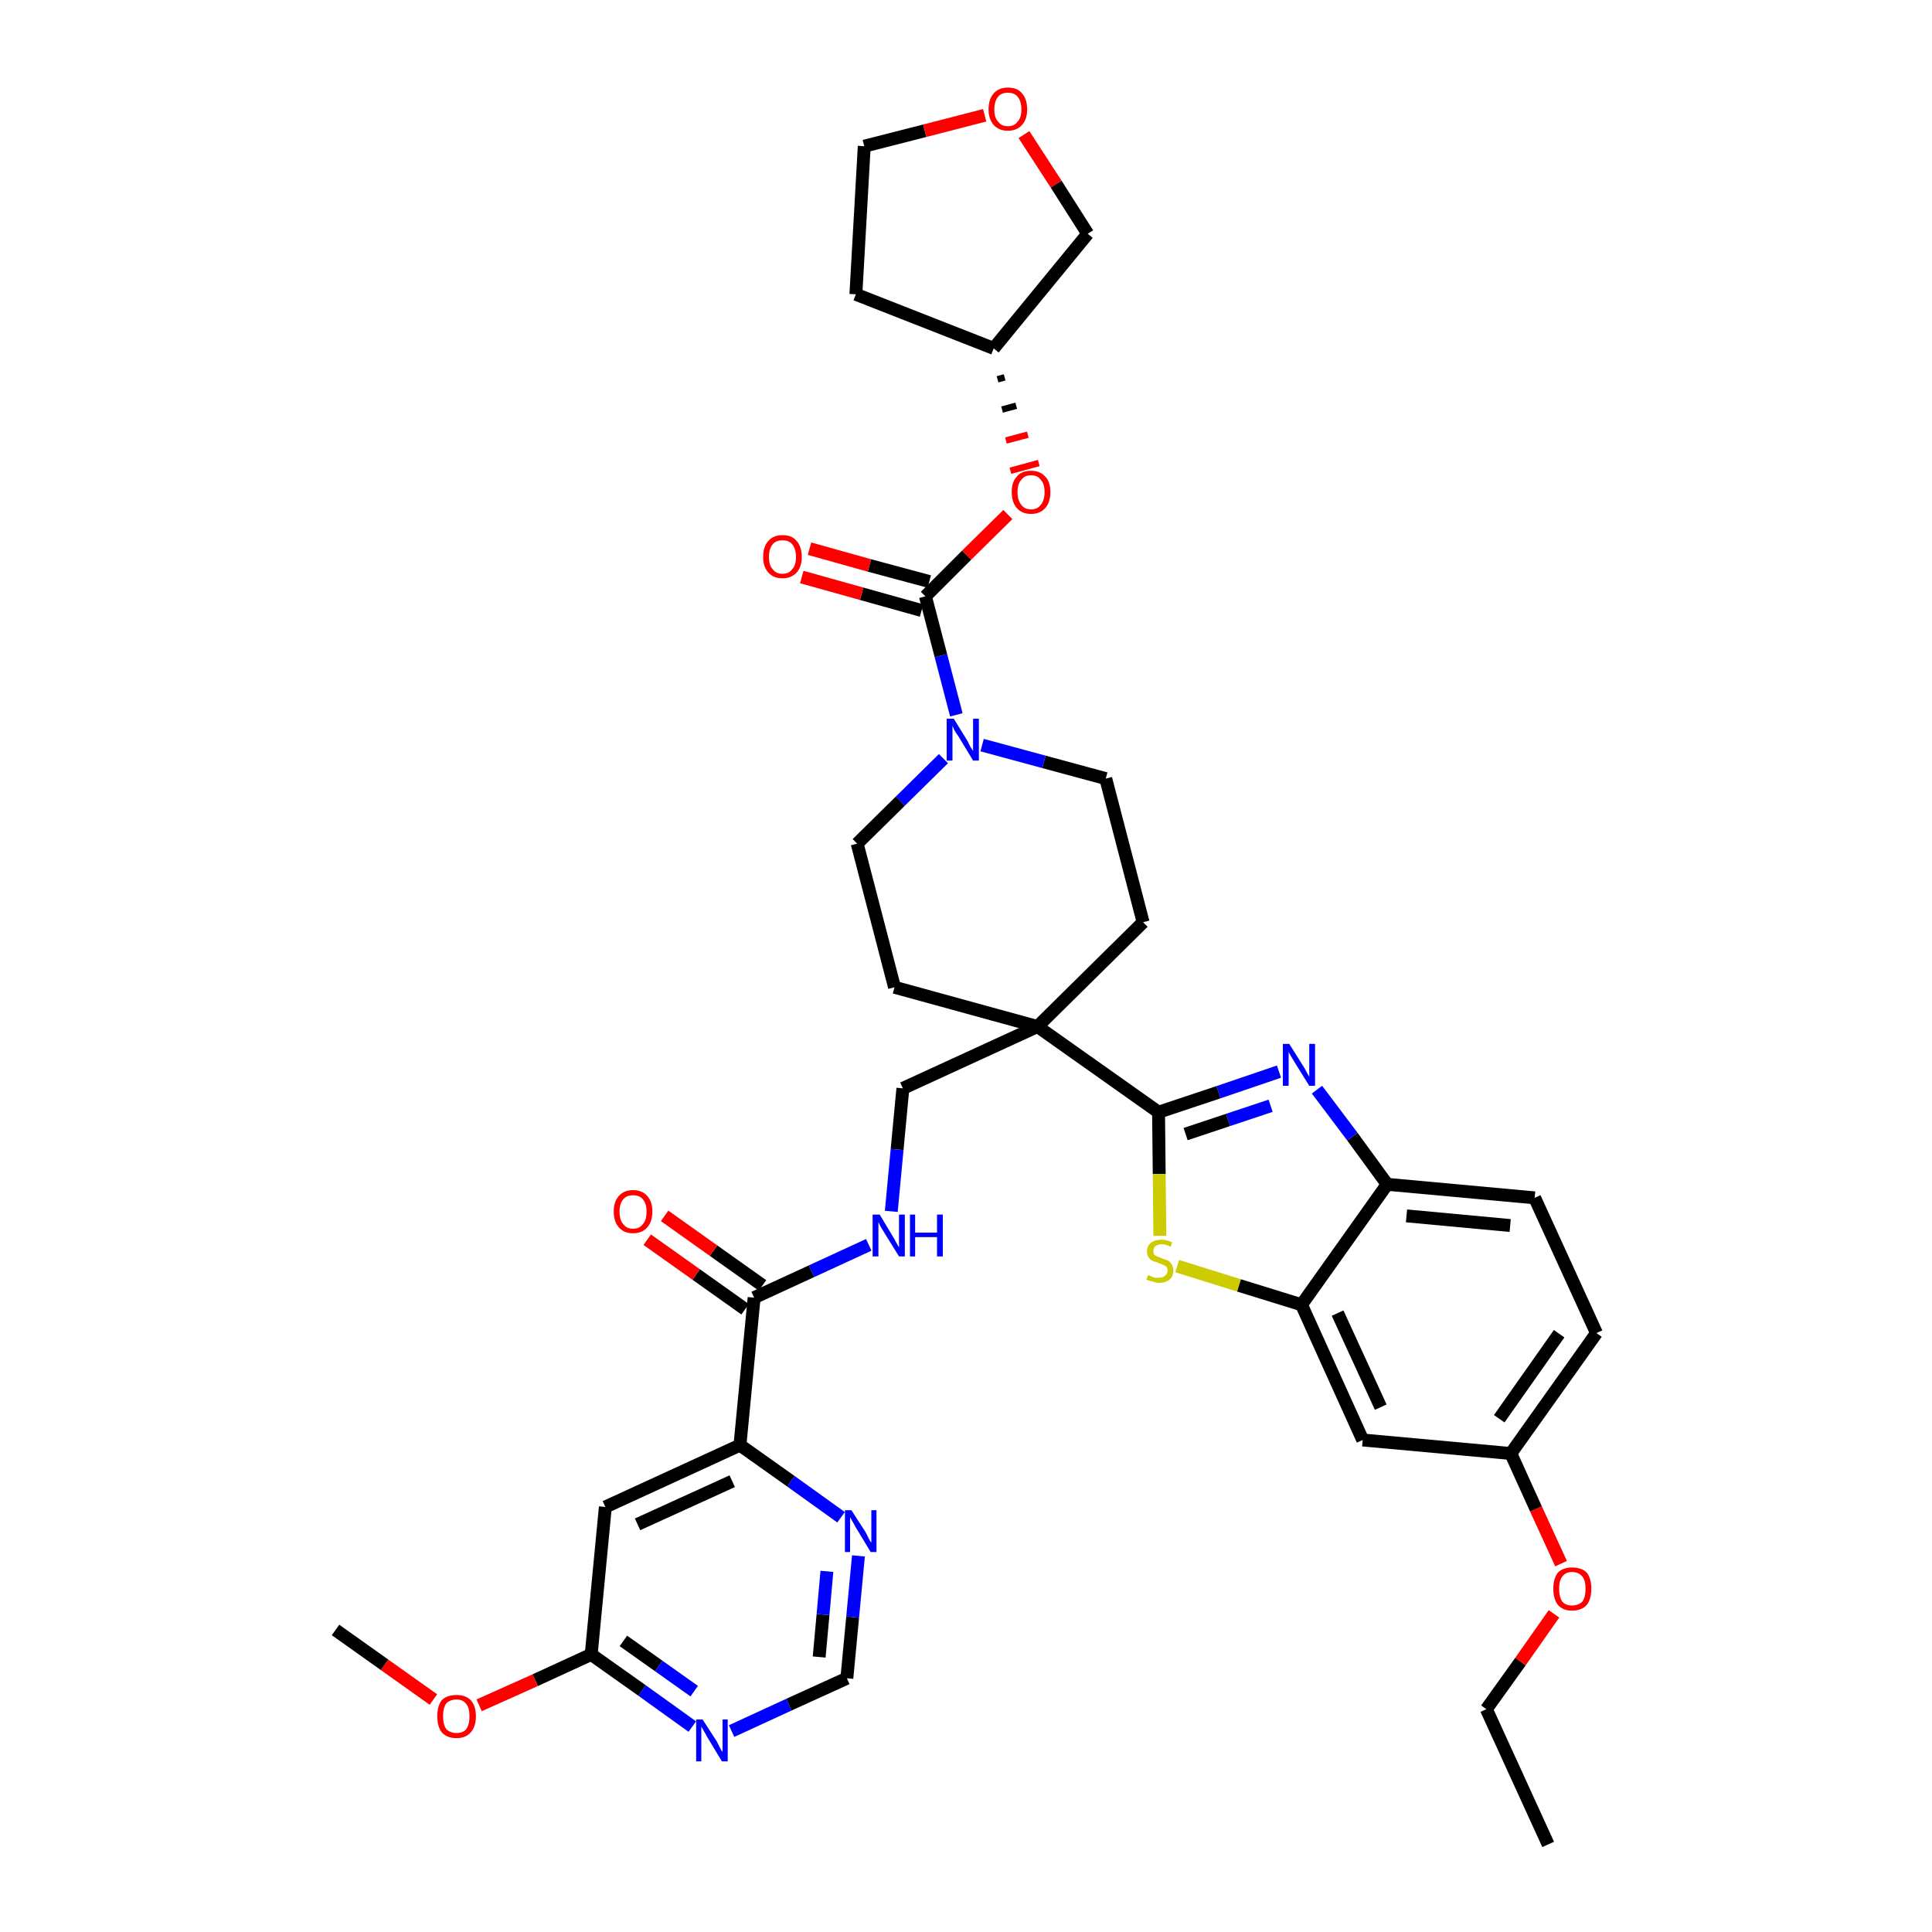 <?xml version='1.0' encoding='iso-8859-1'?>
<svg version='1.1' baseProfile='full'
              xmlns='http://www.w3.org/2000/svg'
                      xmlns:rdkit='http://www.rdkit.org/xml'
                      xmlns:xlink='http://www.w3.org/1999/xlink'
                  xml:space='preserve'
width='300px' height='300px' viewBox='0 0 300 300'>
<!-- END OF HEADER -->
<path class='bond-0 atom-0 atom-1' d='M 240.4,286.4 L 230.8,265.4' style='fill:none;fill-rule:evenodd;stroke:#000000;stroke-width:2.0px;stroke-linecap:butt;stroke-linejoin:miter;stroke-opacity:1' />
<path class='bond-1 atom-1 atom-2' d='M 230.8,265.4 L 236.1,258.0' style='fill:none;fill-rule:evenodd;stroke:#000000;stroke-width:2.0px;stroke-linecap:butt;stroke-linejoin:miter;stroke-opacity:1' />
<path class='bond-1 atom-1 atom-2' d='M 236.1,258.0 L 241.3,250.6' style='fill:none;fill-rule:evenodd;stroke:#FF0000;stroke-width:2.0px;stroke-linecap:butt;stroke-linejoin:miter;stroke-opacity:1' />
<path class='bond-2 atom-2 atom-3' d='M 242.4,242.8 L 238.5,234.3' style='fill:none;fill-rule:evenodd;stroke:#FF0000;stroke-width:2.0px;stroke-linecap:butt;stroke-linejoin:miter;stroke-opacity:1' />
<path class='bond-2 atom-2 atom-3' d='M 238.5,234.3 L 234.6,225.7' style='fill:none;fill-rule:evenodd;stroke:#000000;stroke-width:2.0px;stroke-linecap:butt;stroke-linejoin:miter;stroke-opacity:1' />
<path class='bond-3 atom-3 atom-4' d='M 234.6,225.7 L 247.9,207.0' style='fill:none;fill-rule:evenodd;stroke:#000000;stroke-width:2.0px;stroke-linecap:butt;stroke-linejoin:miter;stroke-opacity:1' />
<path class='bond-3 atom-3 atom-4' d='M 232.8,220.3 L 242.1,207.1' style='fill:none;fill-rule:evenodd;stroke:#000000;stroke-width:2.0px;stroke-linecap:butt;stroke-linejoin:miter;stroke-opacity:1' />
<path class='bond-37 atom-37 atom-3' d='M 211.6,223.6 L 234.6,225.7' style='fill:none;fill-rule:evenodd;stroke:#000000;stroke-width:2.0px;stroke-linecap:butt;stroke-linejoin:miter;stroke-opacity:1' />
<path class='bond-4 atom-4 atom-5' d='M 247.9,207.0 L 238.3,186.0' style='fill:none;fill-rule:evenodd;stroke:#000000;stroke-width:2.0px;stroke-linecap:butt;stroke-linejoin:miter;stroke-opacity:1' />
<path class='bond-5 atom-5 atom-6' d='M 238.3,186.0 L 215.4,183.9' style='fill:none;fill-rule:evenodd;stroke:#000000;stroke-width:2.0px;stroke-linecap:butt;stroke-linejoin:miter;stroke-opacity:1' />
<path class='bond-5 atom-5 atom-6' d='M 234.5,190.3 L 218.4,188.8' style='fill:none;fill-rule:evenodd;stroke:#000000;stroke-width:2.0px;stroke-linecap:butt;stroke-linejoin:miter;stroke-opacity:1' />
<path class='bond-6 atom-6 atom-7' d='M 215.4,183.9 L 210.0,176.5' style='fill:none;fill-rule:evenodd;stroke:#000000;stroke-width:2.0px;stroke-linecap:butt;stroke-linejoin:miter;stroke-opacity:1' />
<path class='bond-6 atom-6 atom-7' d='M 210.0,176.5 L 204.5,169.2' style='fill:none;fill-rule:evenodd;stroke:#0000FF;stroke-width:2.0px;stroke-linecap:butt;stroke-linejoin:miter;stroke-opacity:1' />
<path class='bond-38 atom-36 atom-6' d='M 202.1,202.6 L 215.4,183.9' style='fill:none;fill-rule:evenodd;stroke:#000000;stroke-width:2.0px;stroke-linecap:butt;stroke-linejoin:miter;stroke-opacity:1' />
<path class='bond-7 atom-7 atom-8' d='M 198.6,166.4 L 189.2,169.6' style='fill:none;fill-rule:evenodd;stroke:#0000FF;stroke-width:2.0px;stroke-linecap:butt;stroke-linejoin:miter;stroke-opacity:1' />
<path class='bond-7 atom-7 atom-8' d='M 189.2,169.6 L 179.9,172.7' style='fill:none;fill-rule:evenodd;stroke:#000000;stroke-width:2.0px;stroke-linecap:butt;stroke-linejoin:miter;stroke-opacity:1' />
<path class='bond-7 atom-7 atom-8' d='M 197.3,171.7 L 190.7,173.9' style='fill:none;fill-rule:evenodd;stroke:#0000FF;stroke-width:2.0px;stroke-linecap:butt;stroke-linejoin:miter;stroke-opacity:1' />
<path class='bond-7 atom-7 atom-8' d='M 190.7,173.9 L 184.1,176.1' style='fill:none;fill-rule:evenodd;stroke:#000000;stroke-width:2.0px;stroke-linecap:butt;stroke-linejoin:miter;stroke-opacity:1' />
<path class='bond-8 atom-8 atom-9' d='M 179.9,172.7 L 161.1,159.4' style='fill:none;fill-rule:evenodd;stroke:#000000;stroke-width:2.0px;stroke-linecap:butt;stroke-linejoin:miter;stroke-opacity:1' />
<path class='bond-34 atom-8 atom-35' d='M 179.9,172.7 L 180.0,182.3' style='fill:none;fill-rule:evenodd;stroke:#000000;stroke-width:2.0px;stroke-linecap:butt;stroke-linejoin:miter;stroke-opacity:1' />
<path class='bond-34 atom-8 atom-35' d='M 180.0,182.3 L 180.1,191.9' style='fill:none;fill-rule:evenodd;stroke:#CCCC00;stroke-width:2.0px;stroke-linecap:butt;stroke-linejoin:miter;stroke-opacity:1' />
<path class='bond-9 atom-9 atom-10' d='M 161.1,159.4 L 140.2,169.0' style='fill:none;fill-rule:evenodd;stroke:#000000;stroke-width:2.0px;stroke-linecap:butt;stroke-linejoin:miter;stroke-opacity:1' />
<path class='bond-21 atom-9 atom-22' d='M 161.1,159.4 L 177.5,143.2' style='fill:none;fill-rule:evenodd;stroke:#000000;stroke-width:2.0px;stroke-linecap:butt;stroke-linejoin:miter;stroke-opacity:1' />
<path class='bond-39 atom-34 atom-9' d='M 138.9,153.3 L 161.1,159.4' style='fill:none;fill-rule:evenodd;stroke:#000000;stroke-width:2.0px;stroke-linecap:butt;stroke-linejoin:miter;stroke-opacity:1' />
<path class='bond-10 atom-10 atom-11' d='M 140.2,169.0 L 139.3,178.5' style='fill:none;fill-rule:evenodd;stroke:#000000;stroke-width:2.0px;stroke-linecap:butt;stroke-linejoin:miter;stroke-opacity:1' />
<path class='bond-10 atom-10 atom-11' d='M 139.3,178.5 L 138.4,188.1' style='fill:none;fill-rule:evenodd;stroke:#0000FF;stroke-width:2.0px;stroke-linecap:butt;stroke-linejoin:miter;stroke-opacity:1' />
<path class='bond-11 atom-11 atom-12' d='M 134.9,193.3 L 126.0,197.4' style='fill:none;fill-rule:evenodd;stroke:#0000FF;stroke-width:2.0px;stroke-linecap:butt;stroke-linejoin:miter;stroke-opacity:1' />
<path class='bond-11 atom-11 atom-12' d='M 126.0,197.4 L 117.1,201.5' style='fill:none;fill-rule:evenodd;stroke:#000000;stroke-width:2.0px;stroke-linecap:butt;stroke-linejoin:miter;stroke-opacity:1' />
<path class='bond-12 atom-12 atom-13' d='M 118.4,199.6 L 110.8,194.2' style='fill:none;fill-rule:evenodd;stroke:#000000;stroke-width:2.0px;stroke-linecap:butt;stroke-linejoin:miter;stroke-opacity:1' />
<path class='bond-12 atom-12 atom-13' d='M 110.8,194.2 L 103.2,188.8' style='fill:none;fill-rule:evenodd;stroke:#FF0000;stroke-width:2.0px;stroke-linecap:butt;stroke-linejoin:miter;stroke-opacity:1' />
<path class='bond-12 atom-12 atom-13' d='M 115.7,203.3 L 108.1,197.9' style='fill:none;fill-rule:evenodd;stroke:#000000;stroke-width:2.0px;stroke-linecap:butt;stroke-linejoin:miter;stroke-opacity:1' />
<path class='bond-12 atom-12 atom-13' d='M 108.1,197.9 L 100.5,192.5' style='fill:none;fill-rule:evenodd;stroke:#FF0000;stroke-width:2.0px;stroke-linecap:butt;stroke-linejoin:miter;stroke-opacity:1' />
<path class='bond-13 atom-12 atom-14' d='M 117.1,201.5 L 114.9,224.4' style='fill:none;fill-rule:evenodd;stroke:#000000;stroke-width:2.0px;stroke-linecap:butt;stroke-linejoin:miter;stroke-opacity:1' />
<path class='bond-14 atom-14 atom-15' d='M 114.9,224.4 L 94.0,234.0' style='fill:none;fill-rule:evenodd;stroke:#000000;stroke-width:2.0px;stroke-linecap:butt;stroke-linejoin:miter;stroke-opacity:1' />
<path class='bond-14 atom-14 atom-15' d='M 113.7,230.0 L 99.0,236.7' style='fill:none;fill-rule:evenodd;stroke:#000000;stroke-width:2.0px;stroke-linecap:butt;stroke-linejoin:miter;stroke-opacity:1' />
<path class='bond-40 atom-21 atom-14' d='M 130.6,235.6 L 122.8,230.0' style='fill:none;fill-rule:evenodd;stroke:#0000FF;stroke-width:2.0px;stroke-linecap:butt;stroke-linejoin:miter;stroke-opacity:1' />
<path class='bond-40 atom-21 atom-14' d='M 122.8,230.0 L 114.9,224.4' style='fill:none;fill-rule:evenodd;stroke:#000000;stroke-width:2.0px;stroke-linecap:butt;stroke-linejoin:miter;stroke-opacity:1' />
<path class='bond-15 atom-15 atom-16' d='M 94.0,234.0 L 91.8,256.9' style='fill:none;fill-rule:evenodd;stroke:#000000;stroke-width:2.0px;stroke-linecap:butt;stroke-linejoin:miter;stroke-opacity:1' />
<path class='bond-16 atom-16 atom-17' d='M 91.8,256.9 L 83.1,260.9' style='fill:none;fill-rule:evenodd;stroke:#000000;stroke-width:2.0px;stroke-linecap:butt;stroke-linejoin:miter;stroke-opacity:1' />
<path class='bond-16 atom-16 atom-17' d='M 83.1,260.9 L 74.4,264.8' style='fill:none;fill-rule:evenodd;stroke:#FF0000;stroke-width:2.0px;stroke-linecap:butt;stroke-linejoin:miter;stroke-opacity:1' />
<path class='bond-18 atom-16 atom-19' d='M 91.8,256.9 L 99.7,262.5' style='fill:none;fill-rule:evenodd;stroke:#000000;stroke-width:2.0px;stroke-linecap:butt;stroke-linejoin:miter;stroke-opacity:1' />
<path class='bond-18 atom-16 atom-19' d='M 99.7,262.5 L 107.5,268.1' style='fill:none;fill-rule:evenodd;stroke:#0000FF;stroke-width:2.0px;stroke-linecap:butt;stroke-linejoin:miter;stroke-opacity:1' />
<path class='bond-18 atom-16 atom-19' d='M 96.8,254.8 L 102.3,258.7' style='fill:none;fill-rule:evenodd;stroke:#000000;stroke-width:2.0px;stroke-linecap:butt;stroke-linejoin:miter;stroke-opacity:1' />
<path class='bond-18 atom-16 atom-19' d='M 102.3,258.7 L 107.8,262.6' style='fill:none;fill-rule:evenodd;stroke:#0000FF;stroke-width:2.0px;stroke-linecap:butt;stroke-linejoin:miter;stroke-opacity:1' />
<path class='bond-17 atom-17 atom-18' d='M 67.3,263.9 L 59.7,258.5' style='fill:none;fill-rule:evenodd;stroke:#FF0000;stroke-width:2.0px;stroke-linecap:butt;stroke-linejoin:miter;stroke-opacity:1' />
<path class='bond-17 atom-17 atom-18' d='M 59.7,258.5 L 52.1,253.1' style='fill:none;fill-rule:evenodd;stroke:#000000;stroke-width:2.0px;stroke-linecap:butt;stroke-linejoin:miter;stroke-opacity:1' />
<path class='bond-19 atom-19 atom-20' d='M 113.6,268.8 L 122.5,264.7' style='fill:none;fill-rule:evenodd;stroke:#0000FF;stroke-width:2.0px;stroke-linecap:butt;stroke-linejoin:miter;stroke-opacity:1' />
<path class='bond-19 atom-19 atom-20' d='M 122.5,264.7 L 131.5,260.6' style='fill:none;fill-rule:evenodd;stroke:#000000;stroke-width:2.0px;stroke-linecap:butt;stroke-linejoin:miter;stroke-opacity:1' />
<path class='bond-20 atom-20 atom-21' d='M 131.5,260.6 L 132.4,251.1' style='fill:none;fill-rule:evenodd;stroke:#000000;stroke-width:2.0px;stroke-linecap:butt;stroke-linejoin:miter;stroke-opacity:1' />
<path class='bond-20 atom-20 atom-21' d='M 132.4,251.1 L 133.3,241.6' style='fill:none;fill-rule:evenodd;stroke:#0000FF;stroke-width:2.0px;stroke-linecap:butt;stroke-linejoin:miter;stroke-opacity:1' />
<path class='bond-20 atom-20 atom-21' d='M 127.2,257.3 L 127.8,250.7' style='fill:none;fill-rule:evenodd;stroke:#000000;stroke-width:2.0px;stroke-linecap:butt;stroke-linejoin:miter;stroke-opacity:1' />
<path class='bond-20 atom-20 atom-21' d='M 127.8,250.7 L 128.4,244.0' style='fill:none;fill-rule:evenodd;stroke:#0000FF;stroke-width:2.0px;stroke-linecap:butt;stroke-linejoin:miter;stroke-opacity:1' />
<path class='bond-22 atom-22 atom-23' d='M 177.5,143.2 L 171.7,120.9' style='fill:none;fill-rule:evenodd;stroke:#000000;stroke-width:2.0px;stroke-linecap:butt;stroke-linejoin:miter;stroke-opacity:1' />
<path class='bond-23 atom-23 atom-24' d='M 171.7,120.9 L 162.1,118.3' style='fill:none;fill-rule:evenodd;stroke:#000000;stroke-width:2.0px;stroke-linecap:butt;stroke-linejoin:miter;stroke-opacity:1' />
<path class='bond-23 atom-23 atom-24' d='M 162.1,118.3 L 152.5,115.7' style='fill:none;fill-rule:evenodd;stroke:#0000FF;stroke-width:2.0px;stroke-linecap:butt;stroke-linejoin:miter;stroke-opacity:1' />
<path class='bond-24 atom-24 atom-25' d='M 148.5,111.0 L 146.1,101.8' style='fill:none;fill-rule:evenodd;stroke:#0000FF;stroke-width:2.0px;stroke-linecap:butt;stroke-linejoin:miter;stroke-opacity:1' />
<path class='bond-24 atom-24 atom-25' d='M 146.1,101.8 L 143.7,92.6' style='fill:none;fill-rule:evenodd;stroke:#000000;stroke-width:2.0px;stroke-linecap:butt;stroke-linejoin:miter;stroke-opacity:1' />
<path class='bond-32 atom-24 atom-33' d='M 146.5,117.8 L 139.8,124.4' style='fill:none;fill-rule:evenodd;stroke:#0000FF;stroke-width:2.0px;stroke-linecap:butt;stroke-linejoin:miter;stroke-opacity:1' />
<path class='bond-32 atom-24 atom-33' d='M 139.8,124.4 L 133.1,131.0' style='fill:none;fill-rule:evenodd;stroke:#000000;stroke-width:2.0px;stroke-linecap:butt;stroke-linejoin:miter;stroke-opacity:1' />
<path class='bond-25 atom-25 atom-26' d='M 144.3,90.3 L 135.0,87.8' style='fill:none;fill-rule:evenodd;stroke:#000000;stroke-width:2.0px;stroke-linecap:butt;stroke-linejoin:miter;stroke-opacity:1' />
<path class='bond-25 atom-25 atom-26' d='M 135.0,87.8 L 125.7,85.2' style='fill:none;fill-rule:evenodd;stroke:#FF0000;stroke-width:2.0px;stroke-linecap:butt;stroke-linejoin:miter;stroke-opacity:1' />
<path class='bond-25 atom-25 atom-26' d='M 143.1,94.8 L 133.8,92.2' style='fill:none;fill-rule:evenodd;stroke:#000000;stroke-width:2.0px;stroke-linecap:butt;stroke-linejoin:miter;stroke-opacity:1' />
<path class='bond-25 atom-25 atom-26' d='M 133.8,92.2 L 124.5,89.6' style='fill:none;fill-rule:evenodd;stroke:#FF0000;stroke-width:2.0px;stroke-linecap:butt;stroke-linejoin:miter;stroke-opacity:1' />
<path class='bond-26 atom-25 atom-27' d='M 143.7,92.6 L 150.1,86.2' style='fill:none;fill-rule:evenodd;stroke:#000000;stroke-width:2.0px;stroke-linecap:butt;stroke-linejoin:miter;stroke-opacity:1' />
<path class='bond-26 atom-25 atom-27' d='M 150.1,86.2 L 156.5,79.9' style='fill:none;fill-rule:evenodd;stroke:#FF0000;stroke-width:2.0px;stroke-linecap:butt;stroke-linejoin:miter;stroke-opacity:1' />
<path class='bond-27 atom-28 atom-27' d='M 154.9,58.9 L 156.0,58.6' style='fill:none;fill-rule:evenodd;stroke:#000000;stroke-width:1.0px;stroke-linecap:butt;stroke-linejoin:miter;stroke-opacity:1' />
<path class='bond-27 atom-28 atom-27' d='M 155.6,63.6 L 157.8,63.0' style='fill:none;fill-rule:evenodd;stroke:#000000;stroke-width:1.0px;stroke-linecap:butt;stroke-linejoin:miter;stroke-opacity:1' />
<path class='bond-27 atom-28 atom-27' d='M 156.2,68.4 L 159.6,67.5' style='fill:none;fill-rule:evenodd;stroke:#FF0000;stroke-width:1.0px;stroke-linecap:butt;stroke-linejoin:miter;stroke-opacity:1' />
<path class='bond-27 atom-28 atom-27' d='M 156.9,73.1 L 161.3,71.9' style='fill:none;fill-rule:evenodd;stroke:#FF0000;stroke-width:1.0px;stroke-linecap:butt;stroke-linejoin:miter;stroke-opacity:1' />
<path class='bond-28 atom-28 atom-29' d='M 154.3,54.1 L 132.9,45.7' style='fill:none;fill-rule:evenodd;stroke:#000000;stroke-width:2.0px;stroke-linecap:butt;stroke-linejoin:miter;stroke-opacity:1' />
<path class='bond-41 atom-32 atom-28' d='M 168.9,36.3 L 154.3,54.1' style='fill:none;fill-rule:evenodd;stroke:#000000;stroke-width:2.0px;stroke-linecap:butt;stroke-linejoin:miter;stroke-opacity:1' />
<path class='bond-29 atom-29 atom-30' d='M 132.9,45.7 L 134.2,22.7' style='fill:none;fill-rule:evenodd;stroke:#000000;stroke-width:2.0px;stroke-linecap:butt;stroke-linejoin:miter;stroke-opacity:1' />
<path class='bond-30 atom-30 atom-31' d='M 134.2,22.7 L 143.6,20.3' style='fill:none;fill-rule:evenodd;stroke:#000000;stroke-width:2.0px;stroke-linecap:butt;stroke-linejoin:miter;stroke-opacity:1' />
<path class='bond-30 atom-30 atom-31' d='M 143.6,20.3 L 152.9,17.9' style='fill:none;fill-rule:evenodd;stroke:#FF0000;stroke-width:2.0px;stroke-linecap:butt;stroke-linejoin:miter;stroke-opacity:1' />
<path class='bond-31 atom-31 atom-32' d='M 159.0,20.9 L 164.0,28.6' style='fill:none;fill-rule:evenodd;stroke:#FF0000;stroke-width:2.0px;stroke-linecap:butt;stroke-linejoin:miter;stroke-opacity:1' />
<path class='bond-31 atom-31 atom-32' d='M 164.0,28.6 L 168.9,36.3' style='fill:none;fill-rule:evenodd;stroke:#000000;stroke-width:2.0px;stroke-linecap:butt;stroke-linejoin:miter;stroke-opacity:1' />
<path class='bond-33 atom-33 atom-34' d='M 133.1,131.0 L 138.9,153.3' style='fill:none;fill-rule:evenodd;stroke:#000000;stroke-width:2.0px;stroke-linecap:butt;stroke-linejoin:miter;stroke-opacity:1' />
<path class='bond-35 atom-35 atom-36' d='M 182.8,196.6 L 192.4,199.6' style='fill:none;fill-rule:evenodd;stroke:#CCCC00;stroke-width:2.0px;stroke-linecap:butt;stroke-linejoin:miter;stroke-opacity:1' />
<path class='bond-35 atom-35 atom-36' d='M 192.4,199.6 L 202.1,202.6' style='fill:none;fill-rule:evenodd;stroke:#000000;stroke-width:2.0px;stroke-linecap:butt;stroke-linejoin:miter;stroke-opacity:1' />
<path class='bond-36 atom-36 atom-37' d='M 202.1,202.6 L 211.6,223.6' style='fill:none;fill-rule:evenodd;stroke:#000000;stroke-width:2.0px;stroke-linecap:butt;stroke-linejoin:miter;stroke-opacity:1' />
<path class='bond-36 atom-36 atom-37' d='M 207.7,203.9 L 214.4,218.5' style='fill:none;fill-rule:evenodd;stroke:#000000;stroke-width:2.0px;stroke-linecap:butt;stroke-linejoin:miter;stroke-opacity:1' />
<path  class='atom-2' d='M 241.2 246.7
Q 241.2 245.1, 241.9 244.2
Q 242.7 243.4, 244.1 243.4
Q 245.6 243.4, 246.4 244.2
Q 247.1 245.1, 247.1 246.7
Q 247.1 248.3, 246.4 249.2
Q 245.6 250.1, 244.1 250.1
Q 242.7 250.1, 241.9 249.2
Q 241.2 248.3, 241.2 246.7
M 244.1 249.3
Q 245.1 249.3, 245.7 248.7
Q 246.2 248.0, 246.2 246.7
Q 246.2 245.4, 245.7 244.8
Q 245.1 244.1, 244.1 244.1
Q 243.1 244.1, 242.6 244.8
Q 242.1 245.4, 242.1 246.7
Q 242.1 248.0, 242.6 248.7
Q 243.1 249.3, 244.1 249.3
' fill='#FF0000'/>
<path  class='atom-7' d='M 200.2 162.1
L 202.4 165.6
Q 202.6 165.9, 202.9 166.5
Q 203.3 167.2, 203.3 167.2
L 203.3 162.1
L 204.2 162.1
L 204.2 168.6
L 203.3 168.6
L 201.0 164.9
Q 200.7 164.4, 200.4 163.9
Q 200.1 163.4, 200.1 163.3
L 200.1 168.6
L 199.2 168.6
L 199.2 162.1
L 200.2 162.1
' fill='#0000FF'/>
<path  class='atom-11' d='M 136.6 188.6
L 138.7 192.1
Q 138.9 192.4, 139.2 193.0
Q 139.6 193.7, 139.6 193.7
L 139.6 188.6
L 140.5 188.6
L 140.5 195.1
L 139.6 195.1
L 137.3 191.4
Q 137.0 190.9, 136.7 190.4
Q 136.5 189.9, 136.4 189.8
L 136.4 195.1
L 135.5 195.1
L 135.5 188.6
L 136.6 188.6
' fill='#0000FF'/>
<path  class='atom-11' d='M 141.3 188.6
L 142.1 188.6
L 142.1 191.4
L 145.5 191.4
L 145.5 188.6
L 146.4 188.6
L 146.4 195.1
L 145.5 195.1
L 145.5 192.1
L 142.1 192.1
L 142.1 195.1
L 141.3 195.1
L 141.3 188.6
' fill='#0000FF'/>
<path  class='atom-13' d='M 95.3 188.1
Q 95.3 186.6, 96.1 185.7
Q 96.9 184.8, 98.3 184.8
Q 99.7 184.8, 100.5 185.7
Q 101.3 186.6, 101.3 188.1
Q 101.3 189.7, 100.5 190.6
Q 99.7 191.5, 98.3 191.5
Q 96.9 191.5, 96.1 190.6
Q 95.3 189.7, 95.3 188.1
M 98.3 190.8
Q 99.3 190.8, 99.8 190.1
Q 100.4 189.5, 100.4 188.1
Q 100.4 186.9, 99.8 186.2
Q 99.3 185.6, 98.3 185.6
Q 97.3 185.6, 96.8 186.2
Q 96.2 186.9, 96.2 188.1
Q 96.2 189.5, 96.8 190.1
Q 97.3 190.8, 98.3 190.8
' fill='#FF0000'/>
<path  class='atom-17' d='M 67.9 266.5
Q 67.9 264.9, 68.6 264.0
Q 69.4 263.2, 70.9 263.2
Q 72.3 263.2, 73.1 264.0
Q 73.9 264.9, 73.9 266.5
Q 73.9 268.1, 73.1 269.0
Q 72.3 269.9, 70.9 269.9
Q 69.4 269.9, 68.6 269.0
Q 67.9 268.1, 67.9 266.5
M 70.9 269.1
Q 71.9 269.1, 72.4 268.5
Q 72.9 267.8, 72.9 266.5
Q 72.9 265.2, 72.4 264.6
Q 71.9 263.9, 70.9 263.9
Q 69.9 263.9, 69.3 264.5
Q 68.8 265.2, 68.8 266.5
Q 68.8 267.8, 69.3 268.5
Q 69.9 269.1, 70.9 269.1
' fill='#FF0000'/>
<path  class='atom-19' d='M 109.1 267.0
L 111.3 270.4
Q 111.5 270.8, 111.8 271.4
Q 112.1 272.0, 112.2 272.0
L 112.2 267.0
L 113.0 267.0
L 113.0 273.5
L 112.1 273.5
L 109.8 269.7
Q 109.6 269.3, 109.3 268.8
Q 109.0 268.3, 108.9 268.1
L 108.9 273.5
L 108.1 273.5
L 108.1 267.0
L 109.1 267.0
' fill='#0000FF'/>
<path  class='atom-21' d='M 132.2 234.5
L 134.4 237.9
Q 134.6 238.3, 134.9 238.9
Q 135.2 239.5, 135.3 239.5
L 135.3 234.5
L 136.1 234.5
L 136.1 241.0
L 135.2 241.0
L 132.9 237.2
Q 132.7 236.8, 132.4 236.3
Q 132.1 235.8, 132.0 235.6
L 132.0 241.0
L 131.2 241.0
L 131.2 234.5
L 132.2 234.5
' fill='#0000FF'/>
<path  class='atom-24' d='M 148.1 111.6
L 150.2 115.0
Q 150.4 115.4, 150.7 116.0
Q 151.1 116.6, 151.1 116.6
L 151.1 111.6
L 152.0 111.6
L 152.0 118.1
L 151.1 118.1
L 148.8 114.3
Q 148.5 113.9, 148.2 113.4
Q 148.0 112.9, 147.9 112.7
L 147.9 118.1
L 147.0 118.1
L 147.0 111.6
L 148.1 111.6
' fill='#0000FF'/>
<path  class='atom-26' d='M 118.5 86.5
Q 118.5 84.9, 119.3 84.0
Q 120.1 83.1, 121.5 83.1
Q 123.0 83.1, 123.7 84.0
Q 124.5 84.9, 124.5 86.5
Q 124.5 88.0, 123.7 88.9
Q 122.9 89.8, 121.5 89.8
Q 120.1 89.8, 119.3 88.9
Q 118.5 88.0, 118.5 86.5
M 121.5 89.1
Q 122.5 89.1, 123.0 88.4
Q 123.6 87.8, 123.6 86.5
Q 123.6 85.2, 123.0 84.5
Q 122.5 83.9, 121.5 83.9
Q 120.5 83.9, 120.0 84.5
Q 119.4 85.2, 119.4 86.5
Q 119.4 87.8, 120.0 88.4
Q 120.5 89.1, 121.5 89.1
' fill='#FF0000'/>
<path  class='atom-27' d='M 157.1 76.4
Q 157.1 74.8, 157.9 74.0
Q 158.6 73.1, 160.1 73.1
Q 161.5 73.1, 162.3 74.0
Q 163.1 74.8, 163.1 76.4
Q 163.1 78.0, 162.3 78.9
Q 161.5 79.8, 160.1 79.8
Q 158.7 79.8, 157.9 78.9
Q 157.1 78.0, 157.1 76.4
M 160.1 79.1
Q 161.1 79.1, 161.6 78.4
Q 162.2 77.7, 162.2 76.4
Q 162.2 75.1, 161.6 74.5
Q 161.1 73.8, 160.1 73.8
Q 159.1 73.8, 158.6 74.5
Q 158.0 75.1, 158.0 76.4
Q 158.0 77.7, 158.6 78.4
Q 159.1 79.1, 160.1 79.1
' fill='#FF0000'/>
<path  class='atom-31' d='M 153.5 17.0
Q 153.5 15.4, 154.3 14.5
Q 155.1 13.6, 156.5 13.6
Q 158.0 13.6, 158.7 14.5
Q 159.5 15.4, 159.5 17.0
Q 159.5 18.5, 158.7 19.4
Q 157.9 20.3, 156.5 20.3
Q 155.1 20.3, 154.3 19.4
Q 153.5 18.5, 153.5 17.0
M 156.5 19.6
Q 157.5 19.6, 158.0 18.9
Q 158.6 18.3, 158.6 17.0
Q 158.6 15.7, 158.0 15.0
Q 157.5 14.4, 156.5 14.4
Q 155.5 14.4, 155.0 15.0
Q 154.4 15.7, 154.4 17.0
Q 154.4 18.3, 155.0 18.9
Q 155.5 19.6, 156.5 19.6
' fill='#FF0000'/>
<path  class='atom-35' d='M 178.3 198.0
Q 178.3 198.0, 178.6 198.1
Q 178.9 198.3, 179.3 198.4
Q 179.6 198.4, 179.9 198.4
Q 180.6 198.4, 180.9 198.1
Q 181.3 197.8, 181.3 197.3
Q 181.3 196.9, 181.1 196.7
Q 180.9 196.5, 180.6 196.4
Q 180.4 196.3, 179.9 196.1
Q 179.3 195.9, 179.0 195.8
Q 178.6 195.6, 178.4 195.3
Q 178.1 194.9, 178.1 194.3
Q 178.1 193.5, 178.7 193.0
Q 179.3 192.5, 180.4 192.5
Q 181.1 192.5, 182.0 192.9
L 181.8 193.6
Q 181.0 193.2, 180.4 193.2
Q 179.8 193.2, 179.4 193.5
Q 179.1 193.8, 179.1 194.2
Q 179.1 194.6, 179.2 194.8
Q 179.4 195.0, 179.7 195.1
Q 180.0 195.2, 180.4 195.4
Q 181.0 195.6, 181.3 195.7
Q 181.7 195.9, 181.9 196.3
Q 182.2 196.7, 182.2 197.3
Q 182.2 198.2, 181.6 198.7
Q 181.0 199.2, 180.0 199.2
Q 179.4 199.2, 179.0 199.0
Q 178.5 198.9, 178.0 198.7
L 178.3 198.0
' fill='#CCCC00'/>
</svg>
